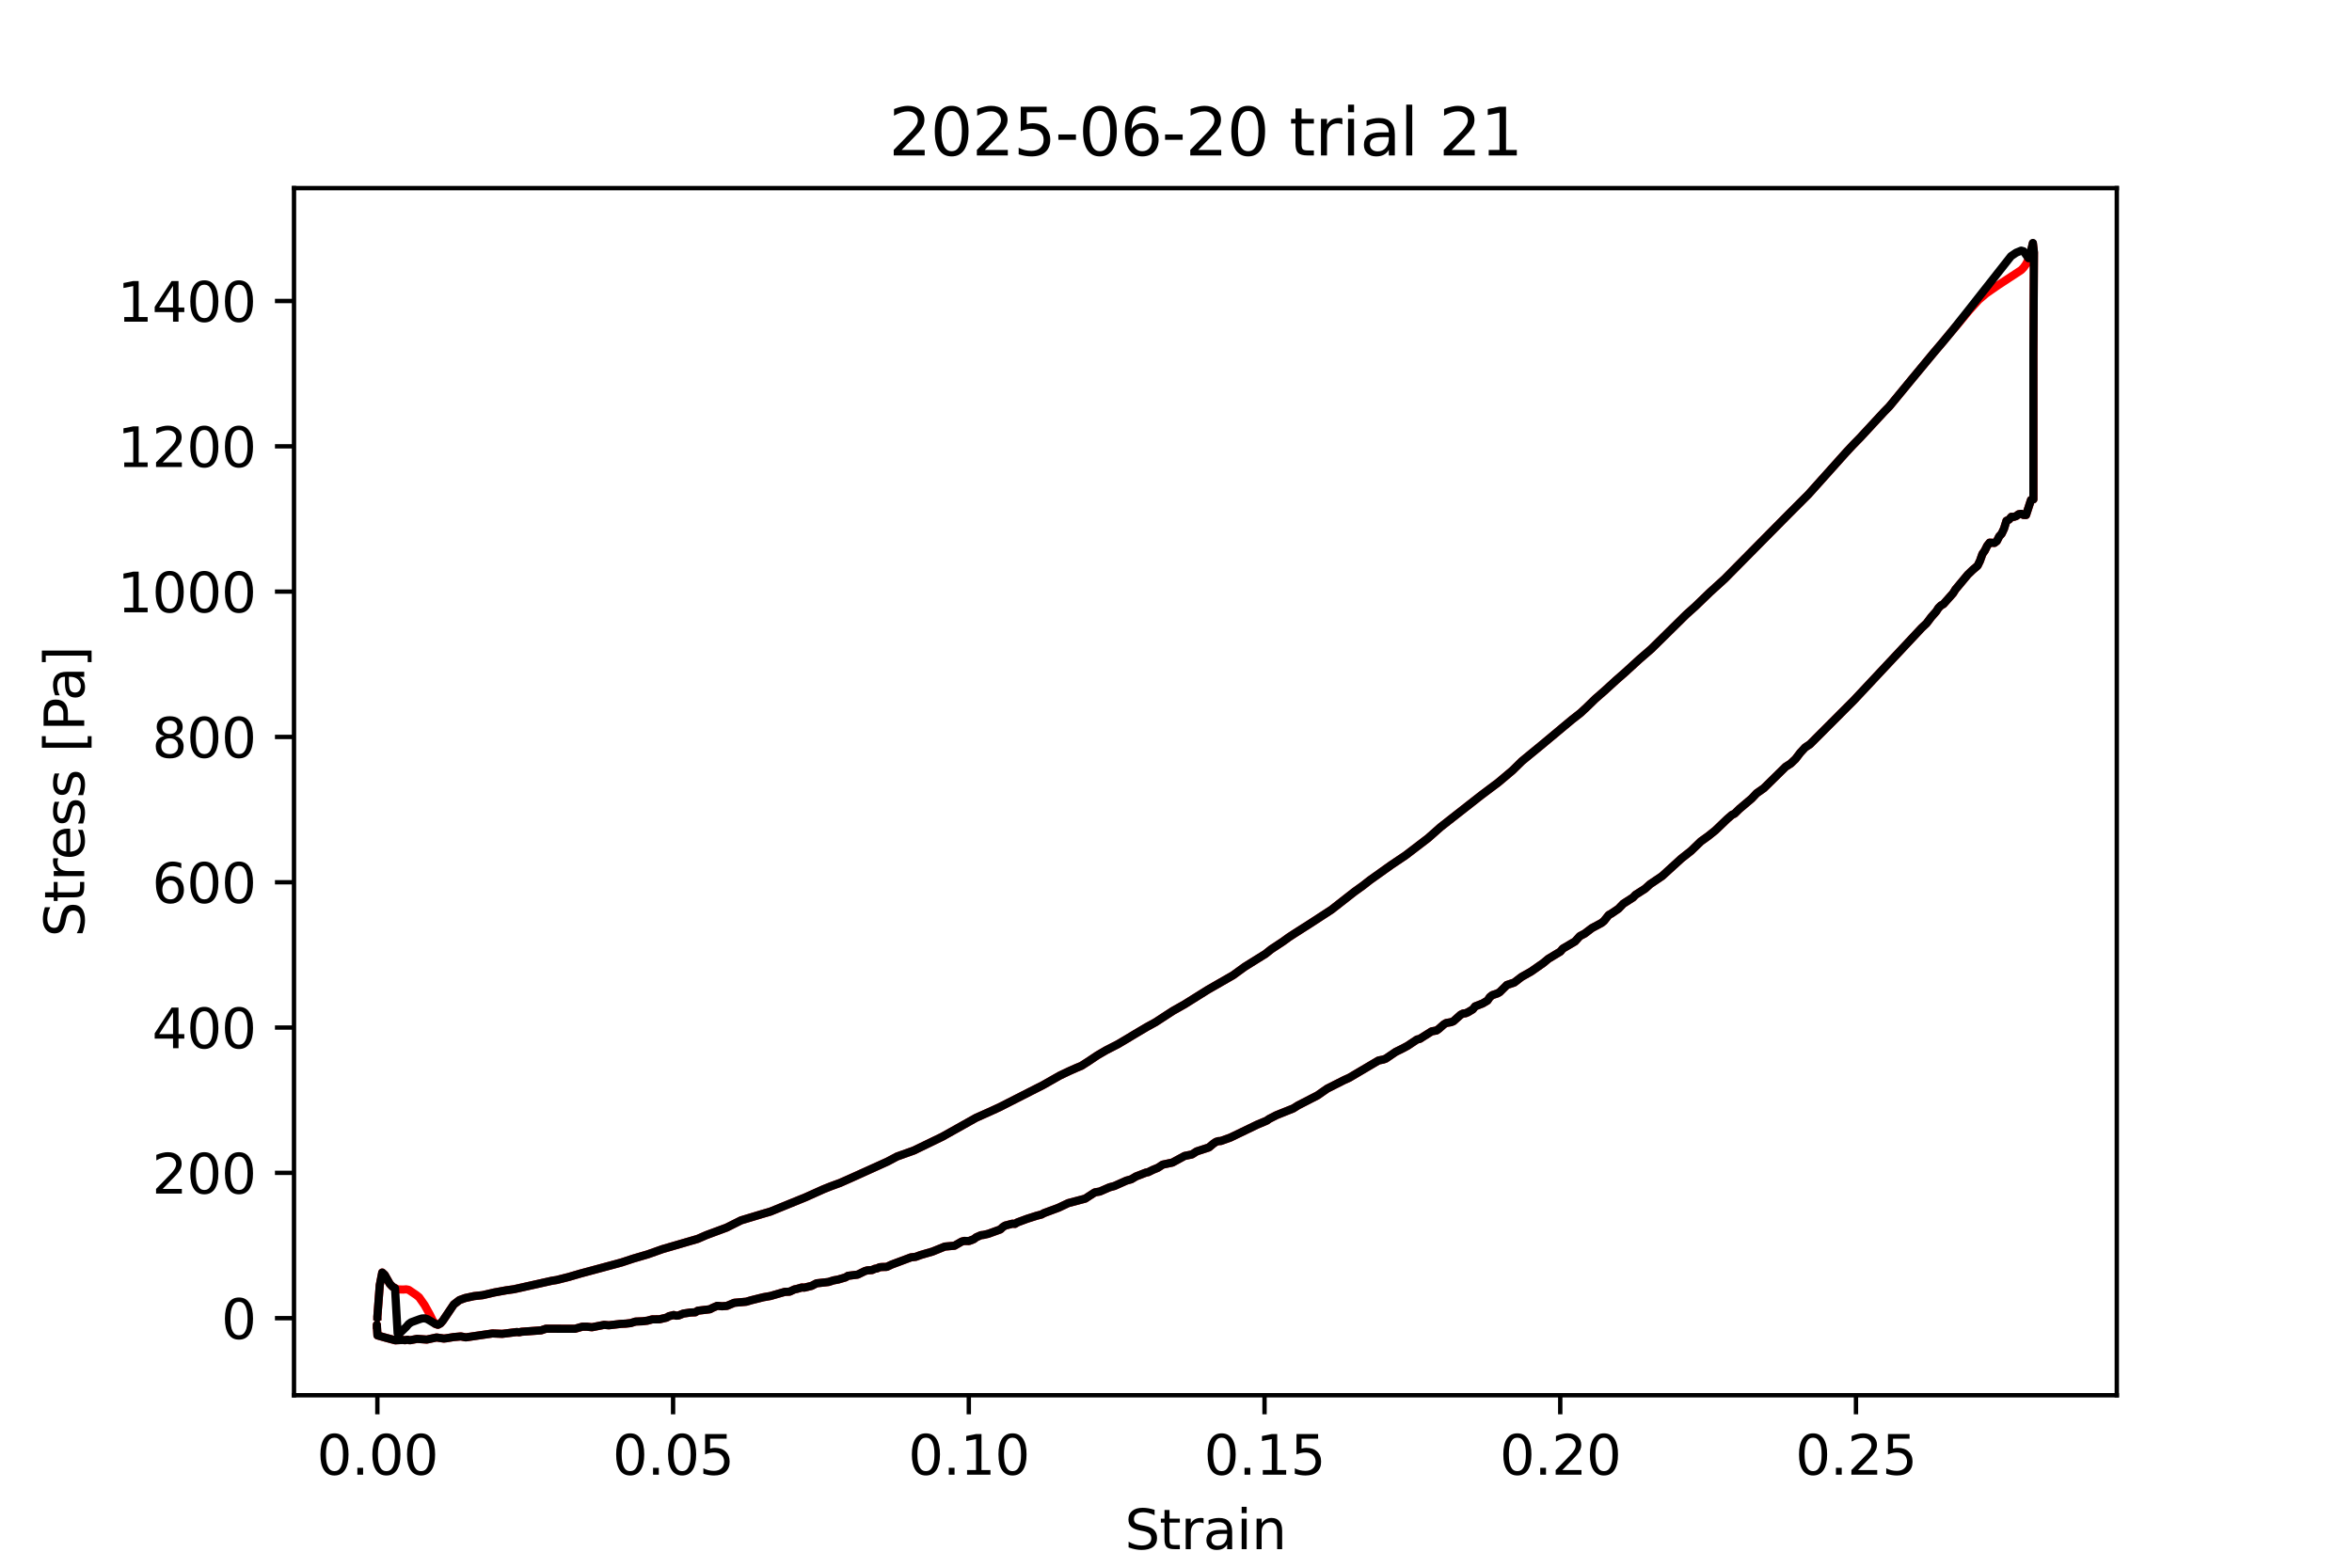 <?xml version="1.0" encoding="utf-8" standalone="no"?>
<!DOCTYPE svg PUBLIC "-//W3C//DTD SVG 1.1//EN"
  "http://www.w3.org/Graphics/SVG/1.1/DTD/svg11.dtd">
<svg xmlns:xlink="http://www.w3.org/1999/xlink" width="432pt" height="288pt" viewBox="0 0 432 288" xmlns="http://www.w3.org/2000/svg" version="1.1">
 <defs>
  <style type="text/css">*{stroke-linejoin: round; stroke-linecap: butt}</style>
 </defs>
 <g id="figure_1">
  <g id="patch_1">
   <path d="M 0 288 
L 432 288 
L 432 0 
L 0 0 
z
" style="fill: #ffffff"/>
  </g>
  <g id="axes_1">
   <g id="patch_2">
    <path d="M 54 256.32 
L 388.8 256.32 
L 388.8 34.56 
L 54 34.56 
z
" style="fill: #ffffff"/>
   </g>
   <g id="matplotlib.axis_1">
    <g id="xtick_1">
     <g id="line2d_1">
      <defs>
       <path id="m59bc2f9568" d="M 0 0 
L 0 3.5 
" style="stroke: #000000; stroke-width: 0.8"/>
      </defs>
      <g>
       <use xlink:href="#m59bc2f9568" x="69.311" y="256.32" style="stroke: #000000; stroke-width: 0.8"/>
      </g>
     </g>
     <g id="text_1">
      <!-- 0.00 -->
      <g transform="translate(58.178 270.918) scale(0.1 -0.1)">
       <defs>
        <path id="DejaVuSans-30" d="M 2034 4250 
Q 1547 4250 1301 3770 
Q 1056 3291 1056 2328 
Q 1056 1369 1301 889 
Q 1547 409 2034 409 
Q 2525 409 2770 889 
Q 3016 1369 3016 2328 
Q 3016 3291 2770 3770 
Q 2525 4250 2034 4250 
z
M 2034 4750 
Q 2819 4750 3233 4129 
Q 3647 3509 3647 2328 
Q 3647 1150 3233 529 
Q 2819 -91 2034 -91 
Q 1250 -91 836 529 
Q 422 1150 422 2328 
Q 422 3509 836 4129 
Q 1250 4750 2034 4750 
z
" transform="scale(0.016)"/>
        <path id="DejaVuSans-2e" d="M 684 794 
L 1344 794 
L 1344 0 
L 684 0 
L 684 794 
z
" transform="scale(0.016)"/>
       </defs>
       <use xlink:href="#DejaVuSans-30"/>
       <use xlink:href="#DejaVuSans-2e" x="63.623"/>
       <use xlink:href="#DejaVuSans-30" x="95.41"/>
       <use xlink:href="#DejaVuSans-30" x="159.033"/>
      </g>
     </g>
    </g>
    <g id="xtick_2">
     <g id="line2d_2">
      <g>
       <use xlink:href="#m59bc2f9568" x="123.628" y="256.32" style="stroke: #000000; stroke-width: 0.8"/>
      </g>
     </g>
     <g id="text_2">
      <!-- 0.05 -->
      <g transform="translate(112.495 270.918) scale(0.1 -0.1)">
       <defs>
        <path id="DejaVuSans-35" d="M 691 4666 
L 3169 4666 
L 3169 4134 
L 1269 4134 
L 1269 2991 
Q 1406 3038 1543 3061 
Q 1681 3084 1819 3084 
Q 2600 3084 3056 2656 
Q 3513 2228 3513 1497 
Q 3513 744 3044 326 
Q 2575 -91 1722 -91 
Q 1428 -91 1123 -41 
Q 819 9 494 109 
L 494 744 
Q 775 591 1075 516 
Q 1375 441 1709 441 
Q 2250 441 2565 725 
Q 2881 1009 2881 1497 
Q 2881 1984 2565 2268 
Q 2250 2553 1709 2553 
Q 1456 2553 1204 2497 
Q 953 2441 691 2322 
L 691 4666 
z
" transform="scale(0.016)"/>
       </defs>
       <use xlink:href="#DejaVuSans-30"/>
       <use xlink:href="#DejaVuSans-2e" x="63.623"/>
       <use xlink:href="#DejaVuSans-30" x="95.41"/>
       <use xlink:href="#DejaVuSans-35" x="159.033"/>
      </g>
     </g>
    </g>
    <g id="xtick_3">
     <g id="line2d_3">
      <g>
       <use xlink:href="#m59bc2f9568" x="177.944" y="256.32" style="stroke: #000000; stroke-width: 0.8"/>
      </g>
     </g>
     <g id="text_3">
      <!-- 0.10 -->
      <g transform="translate(166.811 270.918) scale(0.1 -0.1)">
       <defs>
        <path id="DejaVuSans-31" d="M 794 531 
L 1825 531 
L 1825 4091 
L 703 3866 
L 703 4441 
L 1819 4666 
L 2450 4666 
L 2450 531 
L 3481 531 
L 3481 0 
L 794 0 
L 794 531 
z
" transform="scale(0.016)"/>
       </defs>
       <use xlink:href="#DejaVuSans-30"/>
       <use xlink:href="#DejaVuSans-2e" x="63.623"/>
       <use xlink:href="#DejaVuSans-31" x="95.41"/>
       <use xlink:href="#DejaVuSans-30" x="159.033"/>
      </g>
     </g>
    </g>
    <g id="xtick_4">
     <g id="line2d_4">
      <g>
       <use xlink:href="#m59bc2f9568" x="232.26" y="256.32" style="stroke: #000000; stroke-width: 0.8"/>
      </g>
     </g>
     <g id="text_4">
      <!-- 0.15 -->
      <g transform="translate(221.128 270.918) scale(0.1 -0.1)">
       <use xlink:href="#DejaVuSans-30"/>
       <use xlink:href="#DejaVuSans-2e" x="63.623"/>
       <use xlink:href="#DejaVuSans-31" x="95.41"/>
       <use xlink:href="#DejaVuSans-35" x="159.033"/>
      </g>
     </g>
    </g>
    <g id="xtick_5">
     <g id="line2d_5">
      <g>
       <use xlink:href="#m59bc2f9568" x="286.577" y="256.32" style="stroke: #000000; stroke-width: 0.8"/>
      </g>
     </g>
     <g id="text_5">
      <!-- 0.20 -->
      <g transform="translate(275.444 270.918) scale(0.1 -0.1)">
       <defs>
        <path id="DejaVuSans-32" d="M 1228 531 
L 3431 531 
L 3431 0 
L 469 0 
L 469 531 
Q 828 903 1448 1529 
Q 2069 2156 2228 2338 
Q 2531 2678 2651 2914 
Q 2772 3150 2772 3378 
Q 2772 3750 2511 3984 
Q 2250 4219 1831 4219 
Q 1534 4219 1204 4116 
Q 875 4013 500 3803 
L 500 4441 
Q 881 4594 1212 4672 
Q 1544 4750 1819 4750 
Q 2544 4750 2975 4387 
Q 3406 4025 3406 3419 
Q 3406 3131 3298 2873 
Q 3191 2616 2906 2266 
Q 2828 2175 2409 1742 
Q 1991 1309 1228 531 
z
" transform="scale(0.016)"/>
       </defs>
       <use xlink:href="#DejaVuSans-30"/>
       <use xlink:href="#DejaVuSans-2e" x="63.623"/>
       <use xlink:href="#DejaVuSans-32" x="95.41"/>
       <use xlink:href="#DejaVuSans-30" x="159.033"/>
      </g>
     </g>
    </g>
    <g id="xtick_6">
     <g id="line2d_6">
      <g>
       <use xlink:href="#m59bc2f9568" x="340.893" y="256.32" style="stroke: #000000; stroke-width: 0.8"/>
      </g>
     </g>
     <g id="text_6">
      <!-- 0.25 -->
      <g transform="translate(329.76 270.918) scale(0.1 -0.1)">
       <use xlink:href="#DejaVuSans-30"/>
       <use xlink:href="#DejaVuSans-2e" x="63.623"/>
       <use xlink:href="#DejaVuSans-32" x="95.41"/>
       <use xlink:href="#DejaVuSans-35" x="159.033"/>
      </g>
     </g>
    </g>
    <g id="text_7">
     <!-- Strain -->
     <g transform="translate(206.588 284.597) scale(0.1 -0.1)">
      <defs>
       <path id="DejaVuSans-53" d="M 3425 4513 
L 3425 3897 
Q 3066 4069 2747 4153 
Q 2428 4238 2131 4238 
Q 1616 4238 1336 4038 
Q 1056 3838 1056 3469 
Q 1056 3159 1242 3001 
Q 1428 2844 1947 2747 
L 2328 2669 
Q 3034 2534 3370 2195 
Q 3706 1856 3706 1288 
Q 3706 609 3251 259 
Q 2797 -91 1919 -91 
Q 1588 -91 1214 -16 
Q 841 59 441 206 
L 441 856 
Q 825 641 1194 531 
Q 1563 422 1919 422 
Q 2459 422 2753 634 
Q 3047 847 3047 1241 
Q 3047 1584 2836 1778 
Q 2625 1972 2144 2069 
L 1759 2144 
Q 1053 2284 737 2584 
Q 422 2884 422 3419 
Q 422 4038 858 4394 
Q 1294 4750 2059 4750 
Q 2388 4750 2728 4690 
Q 3069 4631 3425 4513 
z
" transform="scale(0.016)"/>
       <path id="DejaVuSans-74" d="M 1172 4494 
L 1172 3500 
L 2356 3500 
L 2356 3053 
L 1172 3053 
L 1172 1153 
Q 1172 725 1289 603 
Q 1406 481 1766 481 
L 2356 481 
L 2356 0 
L 1766 0 
Q 1100 0 847 248 
Q 594 497 594 1153 
L 594 3053 
L 172 3053 
L 172 3500 
L 594 3500 
L 594 4494 
L 1172 4494 
z
" transform="scale(0.016)"/>
       <path id="DejaVuSans-72" d="M 2631 2963 
Q 2534 3019 2420 3045 
Q 2306 3072 2169 3072 
Q 1681 3072 1420 2755 
Q 1159 2438 1159 1844 
L 1159 0 
L 581 0 
L 581 3500 
L 1159 3500 
L 1159 2956 
Q 1341 3275 1631 3429 
Q 1922 3584 2338 3584 
Q 2397 3584 2469 3576 
Q 2541 3569 2628 3553 
L 2631 2963 
z
" transform="scale(0.016)"/>
       <path id="DejaVuSans-61" d="M 2194 1759 
Q 1497 1759 1228 1600 
Q 959 1441 959 1056 
Q 959 750 1161 570 
Q 1363 391 1709 391 
Q 2188 391 2477 730 
Q 2766 1069 2766 1631 
L 2766 1759 
L 2194 1759 
z
M 3341 1997 
L 3341 0 
L 2766 0 
L 2766 531 
Q 2569 213 2275 61 
Q 1981 -91 1556 -91 
Q 1019 -91 701 211 
Q 384 513 384 1019 
Q 384 1609 779 1909 
Q 1175 2209 1959 2209 
L 2766 2209 
L 2766 2266 
Q 2766 2663 2505 2880 
Q 2244 3097 1772 3097 
Q 1472 3097 1187 3025 
Q 903 2953 641 2809 
L 641 3341 
Q 956 3463 1253 3523 
Q 1550 3584 1831 3584 
Q 2591 3584 2966 3190 
Q 3341 2797 3341 1997 
z
" transform="scale(0.016)"/>
       <path id="DejaVuSans-69" d="M 603 3500 
L 1178 3500 
L 1178 0 
L 603 0 
L 603 3500 
z
M 603 4863 
L 1178 4863 
L 1178 4134 
L 603 4134 
L 603 4863 
z
" transform="scale(0.016)"/>
       <path id="DejaVuSans-6e" d="M 3513 2113 
L 3513 0 
L 2938 0 
L 2938 2094 
Q 2938 2591 2744 2837 
Q 2550 3084 2163 3084 
Q 1697 3084 1428 2787 
Q 1159 2491 1159 1978 
L 1159 0 
L 581 0 
L 581 3500 
L 1159 3500 
L 1159 2956 
Q 1366 3272 1645 3428 
Q 1925 3584 2291 3584 
Q 2894 3584 3203 3211 
Q 3513 2838 3513 2113 
z
" transform="scale(0.016)"/>
      </defs>
      <use xlink:href="#DejaVuSans-53"/>
      <use xlink:href="#DejaVuSans-74" x="63.477"/>
      <use xlink:href="#DejaVuSans-72" x="102.686"/>
      <use xlink:href="#DejaVuSans-61" x="143.799"/>
      <use xlink:href="#DejaVuSans-69" x="205.078"/>
      <use xlink:href="#DejaVuSans-6e" x="232.861"/>
     </g>
    </g>
   </g>
   <g id="matplotlib.axis_2">
    <g id="ytick_1">
     <g id="line2d_7">
      <defs>
       <path id="md5c8750e0b" d="M 0 0 
L -3.5 0 
" style="stroke: #000000; stroke-width: 0.8"/>
      </defs>
      <g>
       <use xlink:href="#md5c8750e0b" x="54" y="242.162" style="stroke: #000000; stroke-width: 0.8"/>
      </g>
     </g>
     <g id="text_8">
      <!-- 0 -->
      <g transform="translate(40.638 245.961) scale(0.1 -0.1)">
       <use xlink:href="#DejaVuSans-30"/>
      </g>
     </g>
    </g>
    <g id="ytick_2">
     <g id="line2d_8">
      <g>
       <use xlink:href="#md5c8750e0b" x="54" y="215.467" style="stroke: #000000; stroke-width: 0.8"/>
      </g>
     </g>
     <g id="text_9">
      <!-- 200 -->
      <g transform="translate(27.913 219.266) scale(0.1 -0.1)">
       <use xlink:href="#DejaVuSans-32"/>
       <use xlink:href="#DejaVuSans-30" x="63.623"/>
       <use xlink:href="#DejaVuSans-30" x="127.246"/>
      </g>
     </g>
    </g>
    <g id="ytick_3">
     <g id="line2d_9">
      <g>
       <use xlink:href="#md5c8750e0b" x="54" y="188.772" style="stroke: #000000; stroke-width: 0.8"/>
      </g>
     </g>
     <g id="text_10">
      <!-- 400 -->
      <g transform="translate(27.913 192.571) scale(0.1 -0.1)">
       <defs>
        <path id="DejaVuSans-34" d="M 2419 4116 
L 825 1625 
L 2419 1625 
L 2419 4116 
z
M 2253 4666 
L 3047 4666 
L 3047 1625 
L 3713 1625 
L 3713 1100 
L 3047 1100 
L 3047 0 
L 2419 0 
L 2419 1100 
L 313 1100 
L 313 1709 
L 2253 4666 
z
" transform="scale(0.016)"/>
       </defs>
       <use xlink:href="#DejaVuSans-34"/>
       <use xlink:href="#DejaVuSans-30" x="63.623"/>
       <use xlink:href="#DejaVuSans-30" x="127.246"/>
      </g>
     </g>
    </g>
    <g id="ytick_4">
     <g id="line2d_10">
      <g>
       <use xlink:href="#md5c8750e0b" x="54" y="162.078" style="stroke: #000000; stroke-width: 0.8"/>
      </g>
     </g>
     <g id="text_11">
      <!-- 600 -->
      <g transform="translate(27.913 165.877) scale(0.1 -0.1)">
       <defs>
        <path id="DejaVuSans-36" d="M 2113 2584 
Q 1688 2584 1439 2293 
Q 1191 2003 1191 1497 
Q 1191 994 1439 701 
Q 1688 409 2113 409 
Q 2538 409 2786 701 
Q 3034 994 3034 1497 
Q 3034 2003 2786 2293 
Q 2538 2584 2113 2584 
z
M 3366 4563 
L 3366 3988 
Q 3128 4100 2886 4159 
Q 2644 4219 2406 4219 
Q 1781 4219 1451 3797 
Q 1122 3375 1075 2522 
Q 1259 2794 1537 2939 
Q 1816 3084 2150 3084 
Q 2853 3084 3261 2657 
Q 3669 2231 3669 1497 
Q 3669 778 3244 343 
Q 2819 -91 2113 -91 
Q 1303 -91 875 529 
Q 447 1150 447 2328 
Q 447 3434 972 4092 
Q 1497 4750 2381 4750 
Q 2619 4750 2861 4703 
Q 3103 4656 3366 4563 
z
" transform="scale(0.016)"/>
       </defs>
       <use xlink:href="#DejaVuSans-36"/>
       <use xlink:href="#DejaVuSans-30" x="63.623"/>
       <use xlink:href="#DejaVuSans-30" x="127.246"/>
      </g>
     </g>
    </g>
    <g id="ytick_5">
     <g id="line2d_11">
      <g>
       <use xlink:href="#md5c8750e0b" x="54" y="135.383" style="stroke: #000000; stroke-width: 0.8"/>
      </g>
     </g>
     <g id="text_12">
      <!-- 800 -->
      <g transform="translate(27.913 139.182) scale(0.1 -0.1)">
       <defs>
        <path id="DejaVuSans-38" d="M 2034 2216 
Q 1584 2216 1326 1975 
Q 1069 1734 1069 1313 
Q 1069 891 1326 650 
Q 1584 409 2034 409 
Q 2484 409 2743 651 
Q 3003 894 3003 1313 
Q 3003 1734 2745 1975 
Q 2488 2216 2034 2216 
z
M 1403 2484 
Q 997 2584 770 2862 
Q 544 3141 544 3541 
Q 544 4100 942 4425 
Q 1341 4750 2034 4750 
Q 2731 4750 3128 4425 
Q 3525 4100 3525 3541 
Q 3525 3141 3298 2862 
Q 3072 2584 2669 2484 
Q 3125 2378 3379 2068 
Q 3634 1759 3634 1313 
Q 3634 634 3220 271 
Q 2806 -91 2034 -91 
Q 1263 -91 848 271 
Q 434 634 434 1313 
Q 434 1759 690 2068 
Q 947 2378 1403 2484 
z
M 1172 3481 
Q 1172 3119 1398 2916 
Q 1625 2713 2034 2713 
Q 2441 2713 2670 2916 
Q 2900 3119 2900 3481 
Q 2900 3844 2670 4047 
Q 2441 4250 2034 4250 
Q 1625 4250 1398 4047 
Q 1172 3844 1172 3481 
z
" transform="scale(0.016)"/>
       </defs>
       <use xlink:href="#DejaVuSans-38"/>
       <use xlink:href="#DejaVuSans-30" x="63.623"/>
       <use xlink:href="#DejaVuSans-30" x="127.246"/>
      </g>
     </g>
    </g>
    <g id="ytick_6">
     <g id="line2d_12">
      <g>
       <use xlink:href="#md5c8750e0b" x="54" y="108.688" style="stroke: #000000; stroke-width: 0.8"/>
      </g>
     </g>
     <g id="text_13">
      <!-- 1000 -->
      <g transform="translate(21.55 112.487) scale(0.1 -0.1)">
       <use xlink:href="#DejaVuSans-31"/>
       <use xlink:href="#DejaVuSans-30" x="63.623"/>
       <use xlink:href="#DejaVuSans-30" x="127.246"/>
       <use xlink:href="#DejaVuSans-30" x="190.869"/>
      </g>
     </g>
    </g>
    <g id="ytick_7">
     <g id="line2d_13">
      <g>
       <use xlink:href="#md5c8750e0b" x="54" y="81.993" style="stroke: #000000; stroke-width: 0.8"/>
      </g>
     </g>
     <g id="text_14">
      <!-- 1200 -->
      <g transform="translate(21.55 85.793) scale(0.1 -0.1)">
       <use xlink:href="#DejaVuSans-31"/>
       <use xlink:href="#DejaVuSans-32" x="63.623"/>
       <use xlink:href="#DejaVuSans-30" x="127.246"/>
       <use xlink:href="#DejaVuSans-30" x="190.869"/>
      </g>
     </g>
    </g>
    <g id="ytick_8">
     <g id="line2d_14">
      <g>
       <use xlink:href="#md5c8750e0b" x="54" y="55.299" style="stroke: #000000; stroke-width: 0.8"/>
      </g>
     </g>
     <g id="text_15">
      <!-- 1400 -->
      <g transform="translate(21.55 59.098) scale(0.1 -0.1)">
       <use xlink:href="#DejaVuSans-31"/>
       <use xlink:href="#DejaVuSans-34" x="63.623"/>
       <use xlink:href="#DejaVuSans-30" x="127.246"/>
       <use xlink:href="#DejaVuSans-30" x="190.869"/>
      </g>
     </g>
    </g>
    <g id="text_16">
     <!-- Stress [Pa] -->
     <g transform="translate(15.47 172.148) rotate(-90) scale(0.1 -0.1)">
      <defs>
       <path id="DejaVuSans-65" d="M 3597 1894 
L 3597 1613 
L 953 1613 
Q 991 1019 1311 708 
Q 1631 397 2203 397 
Q 2534 397 2845 478 
Q 3156 559 3463 722 
L 3463 178 
Q 3153 47 2828 -22 
Q 2503 -91 2169 -91 
Q 1331 -91 842 396 
Q 353 884 353 1716 
Q 353 2575 817 3079 
Q 1281 3584 2069 3584 
Q 2775 3584 3186 3129 
Q 3597 2675 3597 1894 
z
M 3022 2063 
Q 3016 2534 2758 2815 
Q 2500 3097 2075 3097 
Q 1594 3097 1305 2825 
Q 1016 2553 972 2059 
L 3022 2063 
z
" transform="scale(0.016)"/>
       <path id="DejaVuSans-73" d="M 2834 3397 
L 2834 2853 
Q 2591 2978 2328 3040 
Q 2066 3103 1784 3103 
Q 1356 3103 1142 2972 
Q 928 2841 928 2578 
Q 928 2378 1081 2264 
Q 1234 2150 1697 2047 
L 1894 2003 
Q 2506 1872 2764 1633 
Q 3022 1394 3022 966 
Q 3022 478 2636 193 
Q 2250 -91 1575 -91 
Q 1294 -91 989 -36 
Q 684 19 347 128 
L 347 722 
Q 666 556 975 473 
Q 1284 391 1588 391 
Q 1994 391 2212 530 
Q 2431 669 2431 922 
Q 2431 1156 2273 1281 
Q 2116 1406 1581 1522 
L 1381 1569 
Q 847 1681 609 1914 
Q 372 2147 372 2553 
Q 372 3047 722 3315 
Q 1072 3584 1716 3584 
Q 2034 3584 2315 3537 
Q 2597 3491 2834 3397 
z
" transform="scale(0.016)"/>
       <path id="DejaVuSans-20" transform="scale(0.016)"/>
       <path id="DejaVuSans-5b" d="M 550 4863 
L 1875 4863 
L 1875 4416 
L 1125 4416 
L 1125 -397 
L 1875 -397 
L 1875 -844 
L 550 -844 
L 550 4863 
z
" transform="scale(0.016)"/>
       <path id="DejaVuSans-50" d="M 1259 4147 
L 1259 2394 
L 2053 2394 
Q 2494 2394 2734 2622 
Q 2975 2850 2975 3272 
Q 2975 3691 2734 3919 
Q 2494 4147 2053 4147 
L 1259 4147 
z
M 628 4666 
L 2053 4666 
Q 2838 4666 3239 4311 
Q 3641 3956 3641 3272 
Q 3641 2581 3239 2228 
Q 2838 1875 2053 1875 
L 1259 1875 
L 1259 0 
L 628 0 
L 628 4666 
z
" transform="scale(0.016)"/>
       <path id="DejaVuSans-5d" d="M 1947 4863 
L 1947 -844 
L 622 -844 
L 622 -397 
L 1369 -397 
L 1369 4416 
L 622 4416 
L 622 4863 
L 1947 4863 
z
" transform="scale(0.016)"/>
      </defs>
      <use xlink:href="#DejaVuSans-53"/>
      <use xlink:href="#DejaVuSans-74" x="63.477"/>
      <use xlink:href="#DejaVuSans-72" x="102.686"/>
      <use xlink:href="#DejaVuSans-65" x="141.549"/>
      <use xlink:href="#DejaVuSans-73" x="203.072"/>
      <use xlink:href="#DejaVuSans-73" x="255.172"/>
      <use xlink:href="#DejaVuSans-20" x="307.271"/>
      <use xlink:href="#DejaVuSans-5b" x="339.059"/>
      <use xlink:href="#DejaVuSans-50" x="378.072"/>
      <use xlink:href="#DejaVuSans-61" x="433.875"/>
      <use xlink:href="#DejaVuSans-5d" x="495.154"/>
     </g>
    </g>
   </g>
   <g id="line2d_15">
    <path d="M 69.311 241.819 
L 69.311 241.815 
L 69.31 242.107 
L 69.313 241.863 
L 69.754 236.086 
L 70.205 233.781 
L 70.653 234.193 
L 71.596 235.86 
L 72.104 236.39 
L 73.036 236.874 
L 74.06 236.904 
L 74.605 236.864 
L 75.057 236.954 
L 76.486 237.924 
L 76.982 238.327 
L 77.987 239.754 
L 78.99 241.567 
L 79.483 242.582 
L 79.965 243.218 
L 80.434 243.378 
L 80.89 243.133 
L 81.334 242.634 
L 83.354 239.638 
L 84.4 238.838 
L 85.453 238.46 
L 87.049 238.112 
L 88.657 237.935 
L 90.809 237.436 
L 92.973 237.044 
L 94.386 236.847 
L 101.383 235.284 
L 102.264 235.148 
L 104.462 234.591 
L 106.659 233.949 
L 113.226 232.184 
L 114.204 231.913 
L 116.268 231.23 
L 118.975 230.435 
L 121.678 229.479 
L 128.14 227.597 
L 129.738 226.902 
L 133.455 225.524 
L 136.108 224.195 
L 139.869 223.059 
L 141.492 222.585 
L 147.981 219.941 
L 151.235 218.479 
L 152.542 217.957 
L 154.29 217.318 
L 156.475 216.349 
L 163.012 213.393 
L 164.759 212.465 
L 167.832 211.369 
L 173.075 208.83 
L 179.277 205.352 
L 181.91 204.178 
L 183.668 203.367 
L 189.371 200.462 
L 191.568 199.35 
L 194.654 197.596 
L 196.422 196.756 
L 197.745 196.167 
L 198.624 195.806 
L 199.934 194.968 
L 201.561 193.876 
L 203.182 192.931 
L 205.332 191.831 
L 206.932 190.882 
L 208.528 189.919 
L 210.653 188.663 
L 212.245 187.79 
L 214.37 186.402 
L 215.436 185.712 
L 217.579 184.5 
L 221.896 181.798 
L 226.465 179.176 
L 228.629 177.605 
L 232.412 175.249 
L 233.488 174.392 
L 235.643 172.97 
L 236.721 172.186 
L 237.804 171.48 
L 240.63 169.678 
L 244.549 167.128 
L 248.78 163.818 
L 250.301 162.727 
L 251.607 161.704 
L 255.543 158.9 
L 258.175 157.133 
L 262.316 153.965 
L 264.6 151.941 
L 272.081 146.078 
L 275.165 143.762 
L 277.784 141.556 
L 279.523 139.846 
L 280.833 138.767 
L 283.017 136.976 
L 288.691 132.24 
L 290.317 130.967 
L 291.397 129.964 
L 293.015 128.384 
L 294.635 126.975 
L 296.8 124.995 
L 298.425 123.573 
L 301.133 121.097 
L 303.29 119.229 
L 309.728 112.881 
L 311.349 111.432 
L 314.057 108.818 
L 316.765 106.357 
L 328.384 94.601 
L 332.184 90.797 
L 339.025 83.163 
L 340.34 81.751 
L 341.657 80.406 
L 346.033 75.677 
L 347.012 74.679 
L 351.331 69.437 
L 355.121 64.863 
L 356.861 62.814 
L 358.17 61.227 
L 359.482 59.703 
L 361.68 57.041 
L 363.441 55.089 
L 364.858 53.878 
L 366.956 52.422 
L 371.241 49.613 
L 371.678 49.163 
L 372.134 48.524 
L 372.588 47.608 
L 373.034 46.28 
L 373.387 44.72 
L 373.582 46.427 
L 373.483 65.308 
L 373.482 65.281 
L 373.485 79.404 
L 373.483 79.282 
L 373.482 91.733 
L 373.478 91.66 
L 373.037 91.848 
L 372.136 94.609 
L 371.675 94.606 
L 371.237 94.399 
L 370.772 94.471 
L 370.329 94.805 
L 369.882 94.955 
L 369.441 94.943 
L 368.985 95.469 
L 368.532 95.678 
L 368.09 97.11 
L 367.655 98.042 
L 367.212 98.529 
L 366.761 99.411 
L 366.326 99.739 
L 365.442 99.696 
L 364.994 100.261 
L 364.558 101.142 
L 364.114 101.776 
L 363.672 103.028 
L 363.231 103.933 
L 362.331 104.697 
L 361.425 105.57 
L 359.625 107.738 
L 359.171 108.274 
L 358.729 108.99 
L 356.957 110.977 
L 356.513 111.225 
L 356.056 111.674 
L 355.614 112.353 
L 354.733 113.348 
L 353.846 114.523 
L 352.956 115.361 
L 340.482 128.678 
L 332.444 136.728 
L 331.561 137.312 
L 330.662 138.284 
L 329.783 139.438 
L 328.883 140.287 
L 327.988 140.852 
L 323.962 144.807 
L 322.645 145.732 
L 321.74 146.694 
L 319.475 148.612 
L 318.578 149.489 
L 318.133 149.693 
L 317.254 150.452 
L 315.036 152.58 
L 313.725 153.626 
L 312.408 154.569 
L 310.606 156.313 
L 308.812 157.728 
L 305.281 160.95 
L 303.058 162.454 
L 302.167 163.259 
L 300.394 164.395 
L 299.939 164.878 
L 298.159 166.021 
L 297.253 166.959 
L 295.93 167.853 
L 295.482 168.096 
L 294.605 169.192 
L 294.168 169.549 
L 292.393 170.5 
L 291.057 171.515 
L 290.162 171.987 
L 289.288 172.953 
L 287.04 174.28 
L 286.6 174.808 
L 285.27 175.613 
L 284.391 176.144 
L 283.488 176.898 
L 281.249 178.464 
L 279.456 179.482 
L 278.122 180.505 
L 276.777 180.953 
L 275.438 182.28 
L 274.993 182.517 
L 274.099 182.816 
L 273.648 183.172 
L 273.207 183.816 
L 272.307 184.35 
L 270.946 184.881 
L 270.509 185.433 
L 269.627 185.962 
L 269.178 186.149 
L 268.73 186.194 
L 268.292 186.416 
L 266.95 187.614 
L 266.508 187.785 
L 265.615 187.938 
L 265.177 188.211 
L 264.277 189.01 
L 263.841 189.314 
L 262.962 189.469 
L 260.737 190.874 
L 260.294 190.956 
L 258.537 192.125 
L 257.659 192.596 
L 256.344 193.247 
L 254.525 194.487 
L 254.071 194.648 
L 253.2 194.824 
L 247.824 197.997 
L 246.92 198.403 
L 243.779 199.991 
L 241.981 201.242 
L 238.418 203.075 
L 237.533 203.63 
L 234.428 204.878 
L 233.096 205.564 
L 232.645 205.883 
L 230.879 206.624 
L 225.995 208.981 
L 224.226 209.616 
L 223.791 209.634 
L 223.344 209.778 
L 222.908 210.068 
L 222.026 210.801 
L 219.807 211.522 
L 218.919 212.086 
L 217.581 212.357 
L 215.343 213.573 
L 214.456 213.761 
L 213.558 213.955 
L 212.654 214.543 
L 211.782 214.899 
L 210.888 215.34 
L 210.449 215.426 
L 209.571 215.771 
L 208.673 216.114 
L 207.777 216.647 
L 206.893 216.893 
L 204.689 217.879 
L 203.795 218.116 
L 201.999 218.898 
L 201.095 219.049 
L 199.769 219.907 
L 199.332 220.198 
L 196.216 221.024 
L 194.43 221.866 
L 191.748 222.865 
L 191.295 223.115 
L 190.415 223.343 
L 188.649 223.907 
L 186.871 224.565 
L 186.416 224.843 
L 185.973 224.801 
L 184.634 225.148 
L 184.19 225.424 
L 183.744 225.856 
L 181.51 226.666 
L 180.628 226.868 
L 180.185 226.915 
L 179.304 227.303 
L 178.865 227.644 
L 177.979 227.988 
L 177.084 227.972 
L 176.632 228.095 
L 175.31 228.852 
L 173.536 229.01 
L 171.291 229.919 
L 169.074 230.564 
L 168.197 230.887 
L 167.321 230.99 
L 163.756 232.323 
L 162.869 232.739 
L 161.993 232.763 
L 161.557 232.805 
L 161.105 233.013 
L 160.651 233.098 
L 160.197 233.315 
L 159.323 233.377 
L 158.868 233.505 
L 157.522 234.163 
L 155.754 234.381 
L 155.307 234.667 
L 153.965 235.063 
L 153.085 235.224 
L 152.177 235.514 
L 149.976 235.759 
L 149.082 236.222 
L 147.73 236.554 
L 147.278 236.521 
L 146.377 236.785 
L 145.926 236.873 
L 145.022 237.297 
L 144.145 237.329 
L 141.518 238.086 
L 140.182 238.321 
L 137.959 238.874 
L 137.072 239.138 
L 134.862 239.337 
L 133.525 239.901 
L 132.63 239.975 
L 131.734 239.897 
L 130.839 240.285 
L 130.395 240.526 
L 128.167 240.791 
L 127.711 241.084 
L 126.833 241.12 
L 125.953 241.253 
L 125.517 241.314 
L 124.639 241.665 
L 124.194 241.706 
L 123.749 241.582 
L 122.872 241.801 
L 122.437 242.06 
L 121.114 242.37 
L 119.799 242.382 
L 118.91 242.621 
L 118.033 242.73 
L 116.724 242.786 
L 115.831 243.067 
L 114.942 243.166 
L 114.063 243.207 
L 111.837 243.468 
L 110.964 243.388 
L 108.721 243.828 
L 107.837 243.732 
L 106.952 243.731 
L 105.606 244.112 
L 100.298 244.096 
L 99.392 244.399 
L 95.8 244.658 
L 95.36 244.757 
L 94.919 244.71 
L 93.579 244.878 
L 92.238 245.04 
L 90.453 244.969 
L 85.545 245.689 
L 84.655 245.516 
L 83.299 245.637 
L 81.953 245.858 
L 81.512 245.906 
L 80.185 245.708 
L 78.389 246.093 
L 76.613 245.965 
L 75.277 246.222 
L 74.841 246.123 
L 74.405 246.208 
L 73.969 246.166 
L 73.061 246.204 
L 72.61 246.229 
L 70.812 245.746 
L 69.329 245.325 
L 69.218 243.381 
L 69.218 243.382 
" clip-path="url(#pb76c85be4b)" style="fill: none; stroke: #ff0000; stroke-width: 1.5; stroke-linecap: square"/>
   </g>
   <g id="line2d_16">
    <path d="M 69.311 241.819 
L 69.311 241.815 
L 69.31 242.107 
L 69.313 241.863 
L 69.754 236.086 
L 70.205 233.781 
L 70.653 234.193 
L 71.596 235.86 
L 72.104 236.39 
L 72.558 236.668 
L 73.036 244.962 
L 73.537 244.8 
L 74.605 243.776 
L 75.057 243.245 
L 75.522 242.915 
L 76.982 242.381 
L 77.483 242.222 
L 77.987 242.187 
L 78.489 242.335 
L 79.965 243.218 
L 80.434 243.378 
L 80.89 243.133 
L 81.334 242.634 
L 83.354 239.638 
L 84.4 238.838 
L 85.453 238.46 
L 87.049 238.112 
L 88.657 237.935 
L 90.809 237.436 
L 92.973 237.044 
L 94.386 236.847 
L 101.383 235.284 
L 102.264 235.148 
L 104.462 234.591 
L 106.659 233.949 
L 113.226 232.184 
L 114.204 231.913 
L 116.268 231.23 
L 118.975 230.435 
L 121.678 229.479 
L 128.14 227.597 
L 129.738 226.902 
L 133.455 225.524 
L 136.108 224.195 
L 139.869 223.059 
L 141.492 222.585 
L 147.981 219.941 
L 151.235 218.479 
L 152.542 217.957 
L 154.29 217.318 
L 156.475 216.349 
L 163.012 213.393 
L 164.759 212.465 
L 167.832 211.369 
L 173.075 208.83 
L 179.277 205.352 
L 181.91 204.178 
L 183.668 203.367 
L 189.371 200.462 
L 191.568 199.35 
L 194.654 197.596 
L 196.422 196.756 
L 197.745 196.167 
L 198.624 195.806 
L 199.934 194.968 
L 201.561 193.876 
L 203.182 192.931 
L 205.332 191.831 
L 206.932 190.882 
L 208.528 189.919 
L 210.653 188.663 
L 212.245 187.79 
L 214.37 186.402 
L 215.436 185.712 
L 217.579 184.5 
L 221.896 181.798 
L 226.465 179.176 
L 228.629 177.605 
L 232.412 175.249 
L 233.488 174.392 
L 235.643 172.97 
L 236.721 172.186 
L 237.804 171.48 
L 240.63 169.678 
L 244.549 167.128 
L 248.78 163.818 
L 250.301 162.727 
L 251.607 161.704 
L 255.543 158.9 
L 258.175 157.133 
L 262.316 153.965 
L 264.6 151.941 
L 272.081 146.078 
L 275.165 143.762 
L 277.784 141.556 
L 279.523 139.846 
L 280.833 138.767 
L 283.017 136.976 
L 288.691 132.24 
L 290.317 130.967 
L 291.397 129.964 
L 293.015 128.384 
L 294.635 126.975 
L 296.8 124.995 
L 298.425 123.573 
L 301.133 121.097 
L 303.29 119.229 
L 309.728 112.881 
L 311.349 111.432 
L 314.057 108.818 
L 316.765 106.357 
L 328.384 94.601 
L 332.184 90.797 
L 339.025 83.163 
L 340.34 81.751 
L 341.657 80.406 
L 346.033 75.677 
L 347.012 74.679 
L 351.331 69.437 
L 355.121 64.863 
L 356.861 62.814 
L 358.607 60.703 
L 361.24 57.392 
L 369.377 47.059 
L 370.318 46.423 
L 371.241 46.043 
L 371.678 46.166 
L 372.588 47.433 
L 373.034 46.114 
L 373.387 44.64 
L 373.582 46.34 
L 373.483 64.596 
L 373.482 91.733 
L 373.478 91.66 
L 373.037 91.848 
L 372.136 94.609 
L 371.675 94.606 
L 371.237 94.399 
L 370.772 94.471 
L 370.329 94.805 
L 369.882 94.955 
L 369.441 94.943 
L 368.985 95.469 
L 368.532 95.678 
L 368.09 97.11 
L 367.655 98.042 
L 367.212 98.529 
L 366.761 99.411 
L 366.326 99.739 
L 365.442 99.696 
L 364.994 100.261 
L 364.558 101.142 
L 364.114 101.776 
L 363.672 103.028 
L 363.231 103.933 
L 362.331 104.697 
L 361.425 105.57 
L 359.625 107.738 
L 359.171 108.274 
L 358.729 108.99 
L 356.957 110.977 
L 356.513 111.225 
L 356.056 111.674 
L 355.614 112.353 
L 354.733 113.348 
L 353.846 114.523 
L 352.956 115.361 
L 340.482 128.678 
L 332.444 136.728 
L 331.561 137.312 
L 330.662 138.284 
L 329.783 139.438 
L 328.883 140.287 
L 327.988 140.852 
L 323.962 144.807 
L 322.645 145.732 
L 321.74 146.694 
L 319.475 148.612 
L 318.578 149.489 
L 318.133 149.693 
L 317.254 150.452 
L 315.036 152.58 
L 313.725 153.626 
L 312.408 154.569 
L 310.606 156.313 
L 308.812 157.728 
L 305.281 160.95 
L 303.058 162.454 
L 302.167 163.259 
L 300.394 164.395 
L 299.939 164.878 
L 298.159 166.021 
L 297.253 166.959 
L 295.93 167.853 
L 295.482 168.096 
L 294.605 169.192 
L 294.168 169.549 
L 292.393 170.5 
L 291.057 171.515 
L 290.162 171.987 
L 289.288 172.953 
L 287.04 174.28 
L 286.6 174.808 
L 285.27 175.613 
L 284.391 176.144 
L 283.488 176.898 
L 281.249 178.464 
L 279.456 179.482 
L 278.122 180.505 
L 276.777 180.953 
L 275.438 182.28 
L 274.993 182.517 
L 274.099 182.816 
L 273.648 183.172 
L 273.207 183.816 
L 272.307 184.35 
L 270.946 184.881 
L 270.509 185.433 
L 269.627 185.962 
L 269.178 186.149 
L 268.73 186.194 
L 268.292 186.416 
L 266.95 187.614 
L 266.508 187.785 
L 265.615 187.938 
L 265.177 188.211 
L 264.277 189.01 
L 263.841 189.314 
L 262.962 189.469 
L 260.737 190.874 
L 260.294 190.956 
L 258.537 192.125 
L 257.659 192.596 
L 256.344 193.247 
L 254.525 194.487 
L 254.071 194.648 
L 253.2 194.824 
L 247.824 197.997 
L 246.92 198.403 
L 243.779 199.991 
L 241.981 201.242 
L 238.418 203.075 
L 237.533 203.63 
L 234.428 204.878 
L 233.096 205.564 
L 232.645 205.883 
L 230.879 206.624 
L 225.995 208.981 
L 224.226 209.616 
L 223.791 209.634 
L 223.344 209.778 
L 222.908 210.068 
L 222.026 210.801 
L 219.807 211.522 
L 218.919 212.086 
L 217.581 212.357 
L 215.343 213.573 
L 214.456 213.761 
L 213.558 213.955 
L 212.654 214.543 
L 211.782 214.899 
L 210.888 215.34 
L 210.449 215.426 
L 209.571 215.771 
L 208.673 216.114 
L 207.777 216.647 
L 206.893 216.893 
L 204.689 217.879 
L 203.795 218.116 
L 201.999 218.898 
L 201.095 219.049 
L 199.769 219.907 
L 199.332 220.198 
L 196.216 221.024 
L 194.43 221.866 
L 191.748 222.865 
L 191.295 223.115 
L 190.415 223.343 
L 188.649 223.907 
L 186.871 224.565 
L 186.416 224.843 
L 185.973 224.801 
L 184.634 225.148 
L 184.19 225.424 
L 183.744 225.856 
L 181.51 226.666 
L 180.628 226.868 
L 180.185 226.915 
L 179.304 227.303 
L 178.865 227.644 
L 177.979 227.988 
L 177.084 227.972 
L 176.632 228.095 
L 175.31 228.852 
L 173.536 229.01 
L 171.291 229.919 
L 169.074 230.564 
L 168.197 230.887 
L 167.321 230.99 
L 163.756 232.323 
L 162.869 232.739 
L 161.993 232.763 
L 161.557 232.805 
L 161.105 233.013 
L 160.651 233.098 
L 160.197 233.315 
L 159.323 233.377 
L 158.868 233.505 
L 157.522 234.163 
L 155.754 234.381 
L 155.307 234.667 
L 153.965 235.063 
L 153.085 235.224 
L 152.177 235.514 
L 149.976 235.759 
L 149.082 236.222 
L 147.73 236.554 
L 147.278 236.521 
L 146.377 236.785 
L 145.926 236.873 
L 145.022 237.297 
L 144.145 237.329 
L 141.518 238.086 
L 140.182 238.321 
L 137.959 238.874 
L 137.072 239.138 
L 134.862 239.337 
L 133.525 239.901 
L 132.63 239.975 
L 131.734 239.897 
L 130.839 240.285 
L 130.395 240.526 
L 128.167 240.791 
L 127.711 241.084 
L 126.833 241.12 
L 125.953 241.253 
L 125.517 241.314 
L 124.639 241.665 
L 124.194 241.706 
L 123.749 241.582 
L 122.872 241.801 
L 122.437 242.06 
L 121.114 242.37 
L 119.799 242.382 
L 118.91 242.621 
L 118.033 242.73 
L 116.724 242.786 
L 115.831 243.067 
L 114.942 243.166 
L 114.063 243.207 
L 111.837 243.468 
L 110.964 243.388 
L 108.721 243.828 
L 107.837 243.732 
L 106.952 243.731 
L 105.606 244.112 
L 100.298 244.096 
L 99.392 244.399 
L 95.8 244.658 
L 95.36 244.757 
L 94.919 244.71 
L 93.579 244.878 
L 92.238 245.04 
L 90.453 244.969 
L 85.545 245.689 
L 84.655 245.516 
L 83.299 245.637 
L 81.953 245.858 
L 81.512 245.906 
L 80.185 245.708 
L 78.389 246.093 
L 76.613 245.965 
L 75.277 246.222 
L 74.841 246.123 
L 74.405 246.208 
L 73.969 246.166 
L 73.061 246.204 
L 72.61 246.229 
L 70.812 245.746 
L 69.329 245.325 
L 69.218 243.381 
L 69.218 243.382 
" clip-path="url(#pb76c85be4b)" style="fill: none; stroke: #000000; stroke-width: 1.5; stroke-linecap: square"/>
   </g>
   <g id="patch_3">
    <path d="M 54 256.32 
L 54 34.56 
" style="fill: none; stroke: #000000; stroke-width: 0.8; stroke-linejoin: miter; stroke-linecap: square"/>
   </g>
   <g id="patch_4">
    <path d="M 388.8 256.32 
L 388.8 34.56 
" style="fill: none; stroke: #000000; stroke-width: 0.8; stroke-linejoin: miter; stroke-linecap: square"/>
   </g>
   <g id="patch_5">
    <path d="M 54 256.32 
L 388.8 256.32 
" style="fill: none; stroke: #000000; stroke-width: 0.8; stroke-linejoin: miter; stroke-linecap: square"/>
   </g>
   <g id="patch_6">
    <path d="M 54 34.56 
L 388.8 34.56 
" style="fill: none; stroke: #000000; stroke-width: 0.8; stroke-linejoin: miter; stroke-linecap: square"/>
   </g>
   <g id="text_17">
    <!-- 2025-06-20 trial 21 -->
    <g transform="translate(163.252 28.56) scale(0.12 -0.12)">
     <defs>
      <path id="DejaVuSans-2d" d="M 313 2009 
L 1997 2009 
L 1997 1497 
L 313 1497 
L 313 2009 
z
" transform="scale(0.016)"/>
      <path id="DejaVuSans-6c" d="M 603 4863 
L 1178 4863 
L 1178 0 
L 603 0 
L 603 4863 
z
" transform="scale(0.016)"/>
     </defs>
     <use xlink:href="#DejaVuSans-32"/>
     <use xlink:href="#DejaVuSans-30" x="63.623"/>
     <use xlink:href="#DejaVuSans-32" x="127.246"/>
     <use xlink:href="#DejaVuSans-35" x="190.869"/>
     <use xlink:href="#DejaVuSans-2d" x="254.492"/>
     <use xlink:href="#DejaVuSans-30" x="290.576"/>
     <use xlink:href="#DejaVuSans-36" x="354.199"/>
     <use xlink:href="#DejaVuSans-2d" x="417.822"/>
     <use xlink:href="#DejaVuSans-32" x="453.906"/>
     <use xlink:href="#DejaVuSans-30" x="517.529"/>
     <use xlink:href="#DejaVuSans-20" x="581.152"/>
     <use xlink:href="#DejaVuSans-74" x="612.939"/>
     <use xlink:href="#DejaVuSans-72" x="652.148"/>
     <use xlink:href="#DejaVuSans-69" x="693.262"/>
     <use xlink:href="#DejaVuSans-61" x="721.045"/>
     <use xlink:href="#DejaVuSans-6c" x="782.324"/>
     <use xlink:href="#DejaVuSans-20" x="810.107"/>
     <use xlink:href="#DejaVuSans-32" x="841.895"/>
     <use xlink:href="#DejaVuSans-31" x="905.518"/>
    </g>
   </g>
  </g>
 </g>
 <defs>
  <clipPath id="pb76c85be4b">
   <rect x="54" y="34.56" width="334.8" height="221.76"/>
  </clipPath>
 </defs>
</svg>
